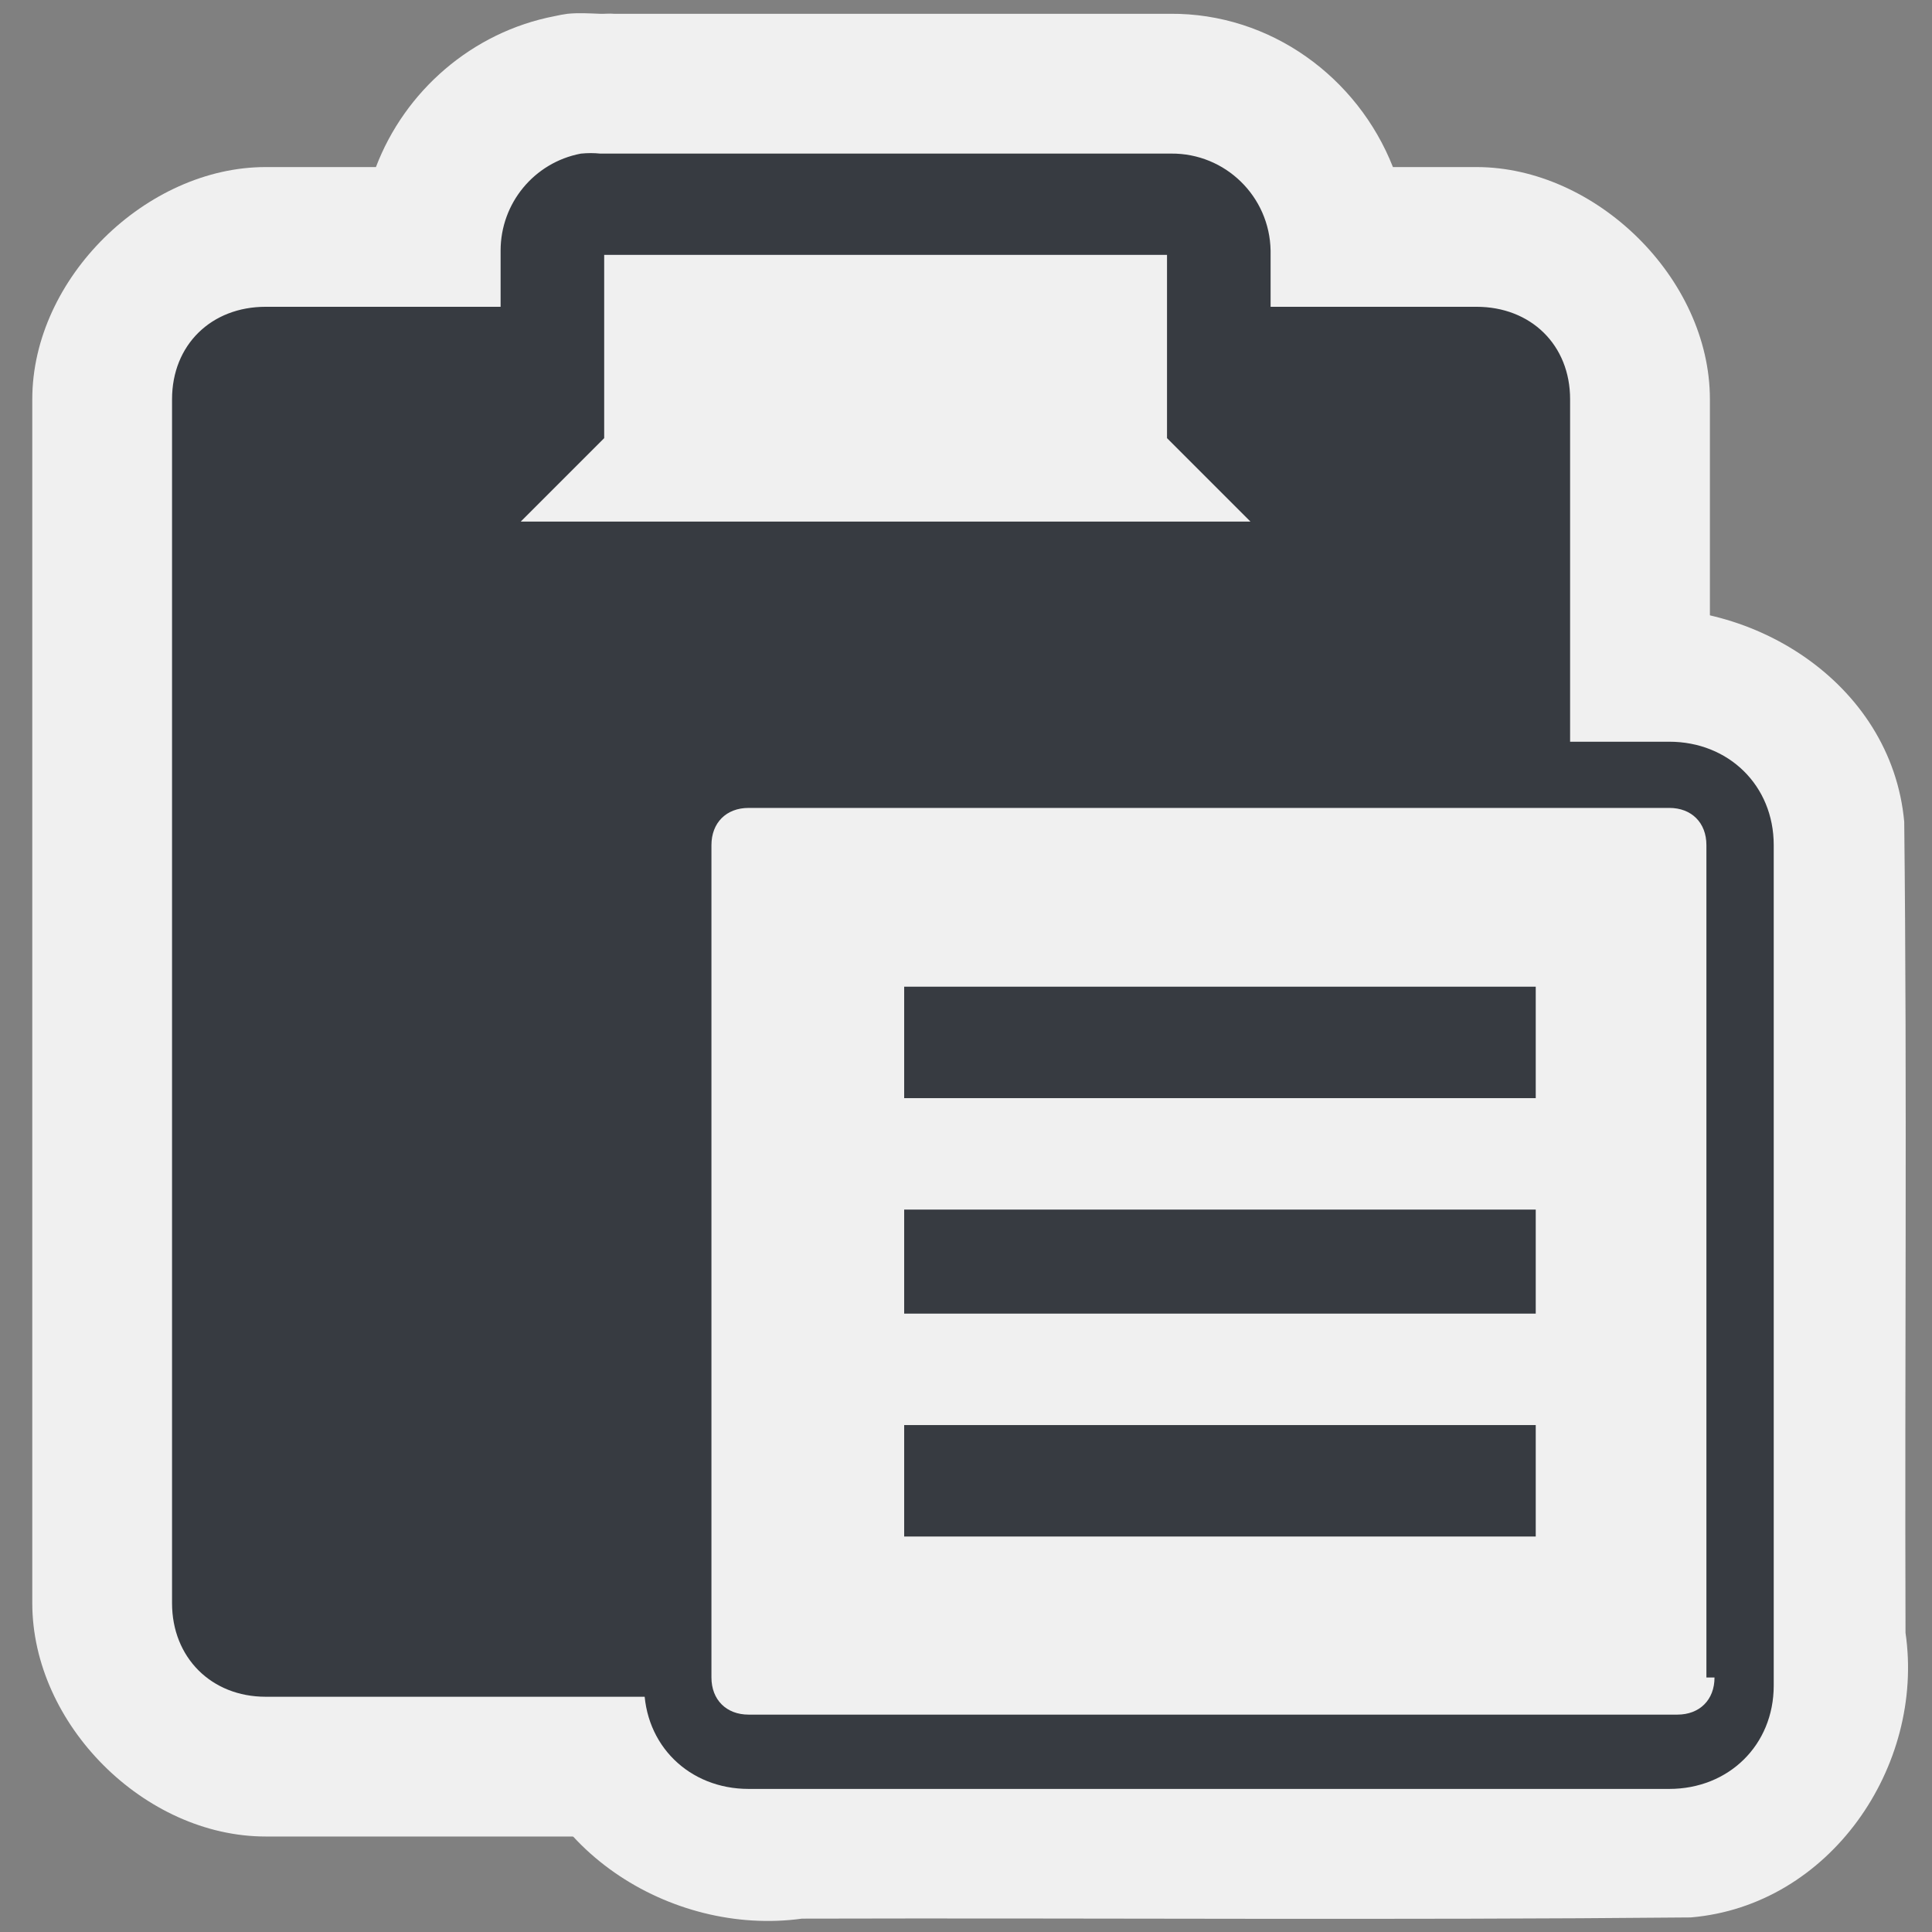 <?xml version="1.0" encoding="UTF-8" standalone="no"?>
<!-- Generator: Adobe Illustrator 9.0, SVG Export Plug-In  -->
<svg
   xmlns:dc="http://purl.org/dc/elements/1.1/"
   xmlns:cc="http://creativecommons.org/ns#"
   xmlns:rdf="http://www.w3.org/1999/02/22-rdf-syntax-ns#"
   xmlns:svg="http://www.w3.org/2000/svg"
   xmlns="http://www.w3.org/2000/svg"
   xmlns:sodipodi="http://sodipodi.sourceforge.net/DTD/sodipodi-0.dtd"
   xmlns:inkscape="http://www.inkscape.org/namespaces/inkscape"
   width="48"
   height="48"
   viewBox="0 0 24 24"
   xml:space="preserve"
   id="svg2"
   sodipodi:version="0.32"
   inkscape:version="0.46"
   sodipodi:docname="edit-paste.svg"
   sodipodi:docbase="/home/christof/themes_and_icons/meinICONtheme/BRIT ICONS/scalable/actions"
   inkscape:output_extension="org.inkscape.output.svg.inkscape"
   version="1.0"><rect x="0" y="0" width="24" height="24" fill="#808080" stroke="none"/><defs
   id="defs68"><inkscape:perspective
     sodipodi:type="inkscape:persp3d"
     inkscape:vp_x="0 : 24 : 1"
     inkscape:vp_y="0 : 1000 : 0"
     inkscape:vp_z="48 : 24 : 1"
     inkscape:persp3d-origin="24 : 16 : 1"
     id="perspective37" /></defs><sodipodi:namedview
   inkscape:window-height="1001"
   inkscape:window-width="1680"
   inkscape:pageshadow="2"
   inkscape:pageopacity="0.0"
   guidetolerance="10.0"
   gridtolerance="10.0"
   objecttolerance="10.0"
   borderopacity="1.0"
   bordercolor="#666666"
   pagecolor="#f0f0f0"
   id="base"
   width="48px"
   height="48px"
   inkscape:zoom="9.5930821"
   inkscape:cx="4.9750245"
   inkscape:cy="20.539834"
   inkscape:window-x="0"
   inkscape:window-y="24"
   inkscape:current-layer="svg2"
   showgrid="true" />
	
	
	<path
   style="fill:#f0f0f0;fill-opacity:1;fill-rule:nonzero;stroke:none;stroke-width:0.848;stroke-miterlimit:4;stroke-opacity:1"
   d="M 9.145,7.588 C 7.81,8.074 6.235,9.259 6.381,10.883 C 6.392,14.334 6.36,17.786 6.397,21.236 C 6.573,22.947 8.329,24.059 9.963,23.834 C 13.643,23.824 17.325,23.854 21.004,23.819 C 22.73,23.673 23.913,21.944 23.671,20.283 C 23.66,16.925 23.692,13.566 23.655,10.209 C 23.497,8.467 21.708,7.361 20.058,7.588 C 16.42,7.588 12.783,7.588 9.145,7.588 z"
   id="path3420"
   sodipodi:nodetypes="ccccccccc" /><g
   style="fill:#f0f0f0;fill-opacity:1;fill-rule:nonzero;stroke:none;stroke-width:1.065;stroke-miterlimit:4"
   id="g3333"
   transform="matrix(0.923,0,0,0.923,1.079,1.181)">
		<path
   sodipodi:type="inkscape:offset"
   inkscape:radius="3.884681"
   inkscape:original="M 13.3125 1.6875 C 12.114249 1.918084 11.248674 2.967265 11.25 4.1875 L 11.25 5.8125 L 4.8125 5.8125 C 3.4124998 5.8124998 2.40625 6.7875 2.40625 8.1875 L 2.40625 40.59375 C 2.4062499 41.993752 3.4125 43 4.8125 43 L 15.03125 43 C 15.027091 42.934392 15 42.879573 15 42.8125 L 15 20.40625 C 15 18.80625 16.212501 17.59375 17.8125 17.59375 L 17.8125 17.40625 L 39.8125 17.40625 L 39.8125 8.1875 C 39.812501 6.7875002 38.80625 5.8125 37.40625 5.8125 L 31.75 5.8125 L 31.75 4.1875 C 31.726418 2.7922492 30.582908 1.6766302 29.1875 1.6875 L 13.8125 1.6875 C 13.646238 1.6710757 13.478762 1.6710757 13.3125 1.6875 z M 13.8125 4.1875 L 29.1875 4.1875 L 29.1875 9.1875 L 31.59375 11.59375 L 11.40625 11.59375 L 13.8125 9.1875 L 13.8125 4.1875 z "
   style="fill:#f0f0f0;fill-opacity:1;stroke:none;stroke-width:0.226;stroke-opacity:1"
   id="path3418"
   d="M 12.938,-2.188 C 12.822,-2.172 12.707,-2.151 12.594,-2.125 C 10.364,-1.696 8.557,-0.103 7.781,1.938 L 4.812,1.938 C 1.609,1.937 -1.469,4.926 -1.469,8.188 L -1.469,40.594 C -1.469,43.855 1.551,46.875 4.812,46.875 L 15.031,46.875 C 16.103,46.874 17.127,46.431 17.86,45.65 C 18.594,44.869 18.972,43.82 18.906,42.75 C 18.875,42.254 18.873,42.015 18.875,42.031 L 18.875,21.344 C 18.928,21.324 18.98,21.303 19.031,21.281 L 39.812,21.281 C 41.95,21.276 43.682,19.544 43.688,17.406 L 43.688,8.188 C 43.688,4.926 40.61,1.938 37.406,1.938 L 35.156,1.938 C 34.207,-0.473 31.867,-2.209 29.156,-2.188 L 14.188,-2.188 C 14.061,-2.2 13.939,-2.183 13.812,-2.188 C 13.517,-2.199 13.232,-2.217 12.938,-2.188 z"
   transform="scale(0.5,0.5)" />
		<linearGradient
   y2="20.199"
   x2="17.73"
   y1="4.88"
   x1="4.127"
   gradientUnits="userSpaceOnUse"
   id="linearGradient3337">
			<stop
   id="stop3339"
   style="stop-color:#F8FAEB"
   offset="0" />
			<stop
   id="stop3341"
   style="stop-color:#F2F4E4"
   offset="0.12" />
			<stop
   id="stop3343"
   style="stop-color:#E0E1D3"
   offset="0.265" />
			<stop
   id="stop3345"
   style="stop-color:#C3C4B7"
   offset="0.423" />
			<stop
   id="stop3347"
   style="stop-color:#9D9E93"
   offset="0.591" />
			<stop
   id="stop3349"
   style="stop-color:#707169"
   offset="0.766" />
			<stop
   id="stop3351"
   style="stop-color:#3F3F3B"
   offset="0.945" />
			<stop
   id="stop3353"
   style="stop-color:#2F2F2C"
   offset="1" />
		</linearGradient>
		
		<linearGradient
   y2="5.94"
   x2="4.642"
   y1="19.097"
   x1="17.223"
   gradientUnits="userSpaceOnUse"
   id="linearGradient3355">
			<stop
   id="stop3357"
   style="stop-color:#DEDFCE"
   offset="0" />
			<stop
   id="stop3359"
   style="stop-color:#C2C4B5"
   offset="1" />
		</linearGradient>
		
		
		<linearGradient
   y2="5.846"
   x2="10.76"
   y1="2.279"
   x1="10.76"
   gradientUnits="userSpaceOnUse"
   id="linearGradient3361">
			<stop
   id="stop3363"
   style="stop-color:#EDEDED"
   offset="5.618000e-003" />
			<stop
   id="stop3365"
   style="stop-color:#909090"
   offset="0.14" />
			<stop
   id="stop3367"
   style="stop-color:#CFCFCF"
   offset="1" />
		</linearGradient>
		
	</g><g
   id="g2185"
   transform="matrix(0.923,0,0,0.923,1.079,1.181)"><path
     id="path45"
     transform="scale(0.5,0.5)"
     d="M 17.812,17.406 L 17.812,17.594 C 16.213,17.594 15,18.806 15,20.406 L 15,42.812 C 15,44.413 16.212,45.594 17.812,45.594 L 42.594,45.594 C 44.194,45.594 45.406,44.413 45.406,42.812 L 45.406,20.188 C 45.406,18.587 44.194,17.406 42.594,17.406 L 17.812,17.406 z M 17.812,19.188 L 42.594,19.188 C 43.194,19.187 43.594,19.587 43.594,20.188 L 43.594,42.594 L 43.812,42.594 C 43.813,43.194 43.413,43.594 42.812,43.594 L 17.812,43.594 C 17.213,43.594 16.812,43.194 16.812,42.594 L 16.812,20.188 C 16.813,19.587 17.212,19.188 17.812,19.188 z"
     style="fill:#373b41;fill-opacity:1;fill-rule:nonzero;stroke:none;stroke-width:0.848;stroke-miterlimit:4;stroke-opacity:1" /><g
     style="fill:#373b41;fill-opacity:1;fill-rule:nonzero;stroke:#373b41;stroke-width:1.065;stroke-miterlimit:4"
     id="Layer_x0020_2">
		<path
   id="path5"
   transform="scale(0.5,0.5)"
   d="M 13.312,1.688 C 12.114,1.918 11.249,2.967 11.25,4.188 L 11.25,5.812 L 4.812,5.812 C 3.412,5.812 2.406,6.787 2.406,8.188 L 2.406,40.594 C 2.406,41.994 3.413,43 4.812,43 L 15.031,43 C 15.027,42.934 15,42.88 15,42.812 L 15,20.406 C 15,18.806 16.213,17.594 17.812,17.594 L 17.812,17.406 L 39.812,17.406 L 39.812,8.188 C 39.813,6.788 38.806,5.812 37.406,5.812 L 31.75,5.812 L 31.75,4.188 C 31.726,2.792 30.583,1.677 29.188,1.688 L 13.812,1.688 C 13.646,1.671 13.479,1.671 13.312,1.688 z M 13.812,4.188 L 29.188,4.188 L 29.188,9.188 L 31.594,11.594 L 11.406,11.594 L 13.812,9.188 L 13.812,4.188 z"
   style="fill:#373b41;fill-opacity:1;stroke:#373b41;stroke-width:0.226;stroke-opacity:1" />
		<linearGradient
   y2="20.199"
   x2="17.73"
   y1="4.88"
   x1="4.127"
   gradientUnits="userSpaceOnUse"
   id="aigrd1">
			<stop
   id="stop8"
   style="stop-color:#F8FAEB"
   offset="0" />
			<stop
   id="stop10"
   style="stop-color:#F2F4E4"
   offset="0.12" />
			<stop
   id="stop12"
   style="stop-color:#E0E1D3"
   offset="0.265" />
			<stop
   id="stop14"
   style="stop-color:#C3C4B7"
   offset="0.423" />
			<stop
   id="stop16"
   style="stop-color:#9D9E93"
   offset="0.591" />
			<stop
   id="stop18"
   style="stop-color:#707169"
   offset="0.766" />
			<stop
   id="stop20"
   style="stop-color:#3F3F3B"
   offset="0.945" />
			<stop
   id="stop22"
   style="stop-color:#2F2F2C"
   offset="1" />
		</linearGradient>
		
		<linearGradient
   y2="5.94"
   x2="4.642"
   y1="19.097"
   x1="17.223"
   gradientUnits="userSpaceOnUse"
   id="aigrd2">
			<stop
   id="stop27"
   style="stop-color:#DEDFCE"
   offset="0" />
			<stop
   id="stop29"
   style="stop-color:#C2C4B5"
   offset="1" />
		</linearGradient>
		
		
		<linearGradient
   y2="5.846"
   x2="10.76"
   y1="2.279"
   x1="10.76"
   gradientUnits="userSpaceOnUse"
   id="aigrd3">
			<stop
   id="stop36"
   style="stop-color:#EDEDED"
   offset="5.618000e-003" />
			<stop
   id="stop38"
   style="stop-color:#909090"
   offset="0.14" />
			<stop
   id="stop40"
   style="stop-color:#CFCFCF"
   offset="1" />
		</linearGradient>
		
	</g><g
     style="fill-rule:nonzero;stroke:none;stroke-miterlimit:4"
     id="Layer_x0020_1">
		
		
		<linearGradient
   y2="11.85"
   x2="10.825"
   y1="19.858"
   x1="19.711"
   gradientUnits="userSpaceOnUse"
   id="aigrd4">
			<stop
   id="stop50"
   style="stop-color:#f0f0f0"
   offset="0" />
			<stop
   id="stop52"
   style="stop-color:#EDEDED"
   offset="1" />
		</linearGradient>
		
		<g
   id="g56"
   style="stroke:none">
			<path
   id="path58"
   d="M 19.5,19.4 L 11,19.4 L 11,17.9 L 19.5,17.9 L 19.5,19.4 z"
   style="opacity:1;fill:#373b41;fill-opacity:1;stroke:none" />
			<path
   id="path60"
   d="M 19.5,16.4 L 11,16.4 L 11,15 L 19.5,15 L 19.5,16.5 L 19.5,16.4 z"
   style="opacity:1;fill:#373b41;fill-opacity:1;stroke:none" />
			<path
   id="path62"
   d="M 19.5,13.5 L 11,13.5 L 11,12 L 19.5,12 L 19.5,13.5 z"
   style="opacity:1;fill:#373b41;fill-opacity:1;stroke:none" />
		</g>
	</g><g
     style="fill-rule:nonzero;stroke:#373b41;stroke-width:1.065;stroke-miterlimit:4"
     id="Layer_x0020_3">
		<path
   id="path65"
   d="M 24,24 L 0,24 L 0,0 L 24,0 L 24,24 z"
   style="fill:none;stroke:none" />
	</g></g>
<g
   style="fill-rule:nonzero;stroke:#373b41;stroke-width:1.065;stroke-miterlimit:4"
   id="g3385"
   transform="matrix(0.923,0,0,0.923,1.079,1.181)">
		<path
   id="path3387"
   d="M 24,24 L 0,24 L 0,0 L 24,0 L 24,24 z"
   style="fill:none;stroke:none" />
	</g></svg>